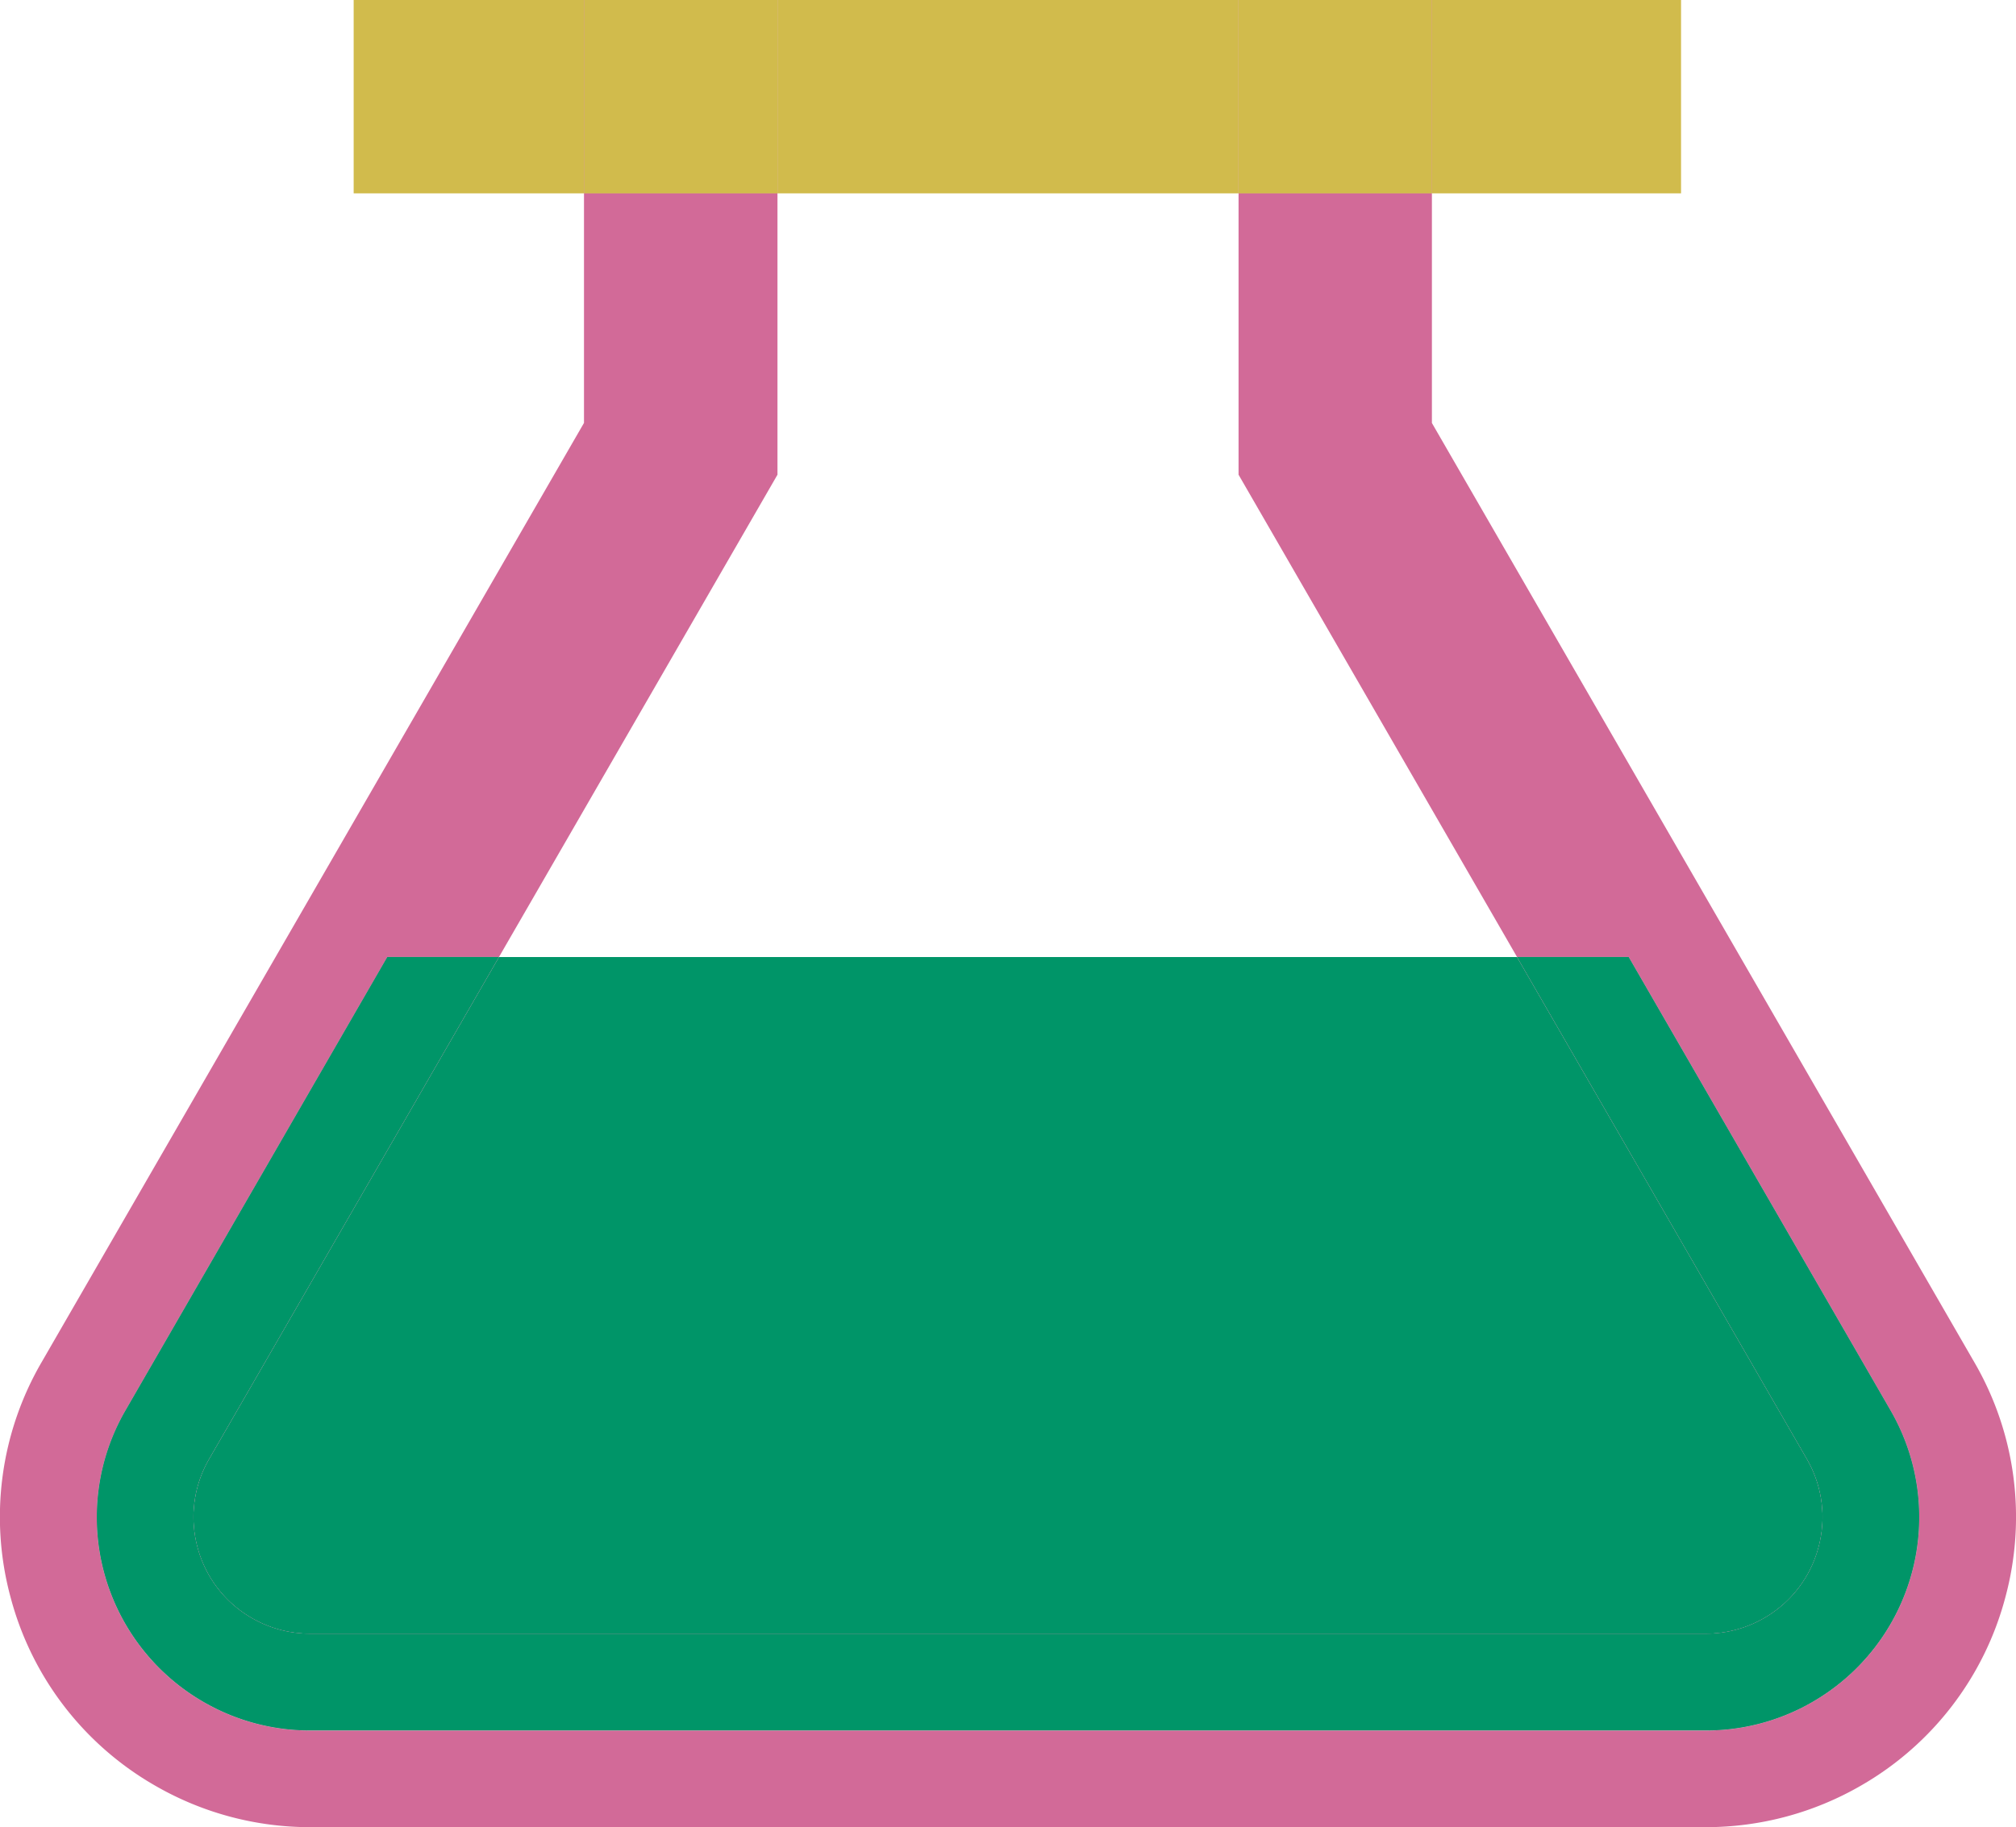 <svg xmlns="http://www.w3.org/2000/svg" width="99.789" height="90.454" viewBox="0 0 99.789 90.454">
  <g id="Gruppe_14168" data-name="Gruppe 14168" transform="translate(98.007 -923.543)">
    <path id="Pfad_38960" data-name="Pfad 38960" d="M-59.524,947.044l-13.785,23.877h50.392L-36.7,947.044V933.116H-59.524Z" fill="none"/>
    <path id="Pfad_38961" data-name="Pfad 38961" d="M-.28,990.984l-26.85-46.5V933.116H-36.7v13.928l13.785,23.877h5.526l12.966,22.457A10.555,10.555,0,0,1-8.289,1007.8a10.5,10.5,0,0,1-5.277,1.415H-82.66a10.51,10.51,0,0,1-5.278-1.415A10.555,10.555,0,0,1-91.8,993.378l12.965-22.457h5.527l13.785-23.877V933.116H-69.1V944.48l-26.85,46.505a15.24,15.24,0,0,0-1.532,11.64,15.235,15.235,0,0,0,7.147,9.315A15.32,15.32,0,0,0-82.677,1014h69.122a15.326,15.326,0,0,0,7.659-2.056,15.239,15.239,0,0,0,7.149-9.316A15.243,15.243,0,0,0-.28,990.984Z" fill="#d26a98"/>
    <path id="Pfad_38962" data-name="Pfad 38962" d="M-87.656,995.771a5.731,5.731,0,0,0-.576,4.377,5.73,5.73,0,0,0,2.687,3.5,5.75,5.75,0,0,0,2.874.775h69.112a5.751,5.751,0,0,0,2.877-.774,5.729,5.729,0,0,0,2.688-3.5,5.734,5.734,0,0,0-.576-4.378l-14.347-24.849H-73.309Z" fill="#009568" style="mix-blend-mode: multiply;isolation: isolate"/>
    <path id="Pfad_38963" data-name="Pfad 38963" d="M-7.994,1000.148a5.729,5.729,0,0,1-2.688,3.5,5.751,5.751,0,0,1-2.877.774H-82.671a5.75,5.75,0,0,1-2.874-.775,5.73,5.73,0,0,1-2.687-3.5,5.731,5.731,0,0,1,.576-4.377l14.347-24.85h-5.527L-91.8,993.378a10.555,10.555,0,0,0,3.863,14.418,10.51,10.51,0,0,0,5.278,1.415h69.094a10.5,10.5,0,0,0,5.277-1.415,10.555,10.555,0,0,0,3.864-14.418l-12.966-22.457h-5.526L-8.57,995.77A5.734,5.734,0,0,1-7.994,1000.148Z" fill="#d26a98"/>
    <path id="Pfad_38964" data-name="Pfad 38964" d="M-7.994,1000.148a5.729,5.729,0,0,1-2.688,3.5,5.751,5.751,0,0,1-2.877.774H-82.671a5.75,5.75,0,0,1-2.874-.775,5.73,5.73,0,0,1-2.687-3.5,5.731,5.731,0,0,1,.576-4.377l14.347-24.85h-5.527L-91.8,993.378a10.555,10.555,0,0,0,3.863,14.418,10.51,10.51,0,0,0,5.278,1.415h69.094a10.5,10.5,0,0,0,5.277-1.415,10.555,10.555,0,0,0,3.864-14.418l-12.966-22.457h-5.526L-8.57,995.77A5.734,5.734,0,0,1-7.994,1000.148Z" fill="#009568" style="mix-blend-mode: multiply;isolation: isolate"/>
    <rect id="Rechteck_425" data-name="Rechteck 425" width="11.405" height="9.572" transform="translate(-80.501 923.543)" fill="#d1bb4c" style="mix-blend-mode: multiply;isolation: isolate"/>
    <rect id="Rechteck_426" data-name="Rechteck 426" width="12.332" height="9.572" transform="translate(-27.13 923.543)" fill="#d1bb4c" style="mix-blend-mode: multiply;isolation: isolate"/>
    <rect id="Rechteck_427" data-name="Rechteck 427" width="22.822" height="9.572" transform="translate(-59.524 923.543)" fill="#d1bb4c" style="mix-blend-mode: multiply;isolation: isolate"/>
    <rect id="Rechteck_428" data-name="Rechteck 428" width="9.572" height="9.572" transform="translate(-36.702 923.543)" fill="#d26a98"/>
    <rect id="Rechteck_429" data-name="Rechteck 429" width="9.572" height="9.572" transform="translate(-36.702 923.543)" fill="#d1bb4c" style="mix-blend-mode: multiply;isolation: isolate"/>
    <rect id="Rechteck_430" data-name="Rechteck 430" width="9.572" height="9.572" transform="translate(-69.096 923.543)" fill="#d26a98"/>
    <rect id="Rechteck_431" data-name="Rechteck 431" width="9.572" height="9.572" transform="translate(-69.096 923.543)" fill="#d1bb4c" style="mix-blend-mode: multiply;isolation: isolate"/>
  </g>
</svg>
